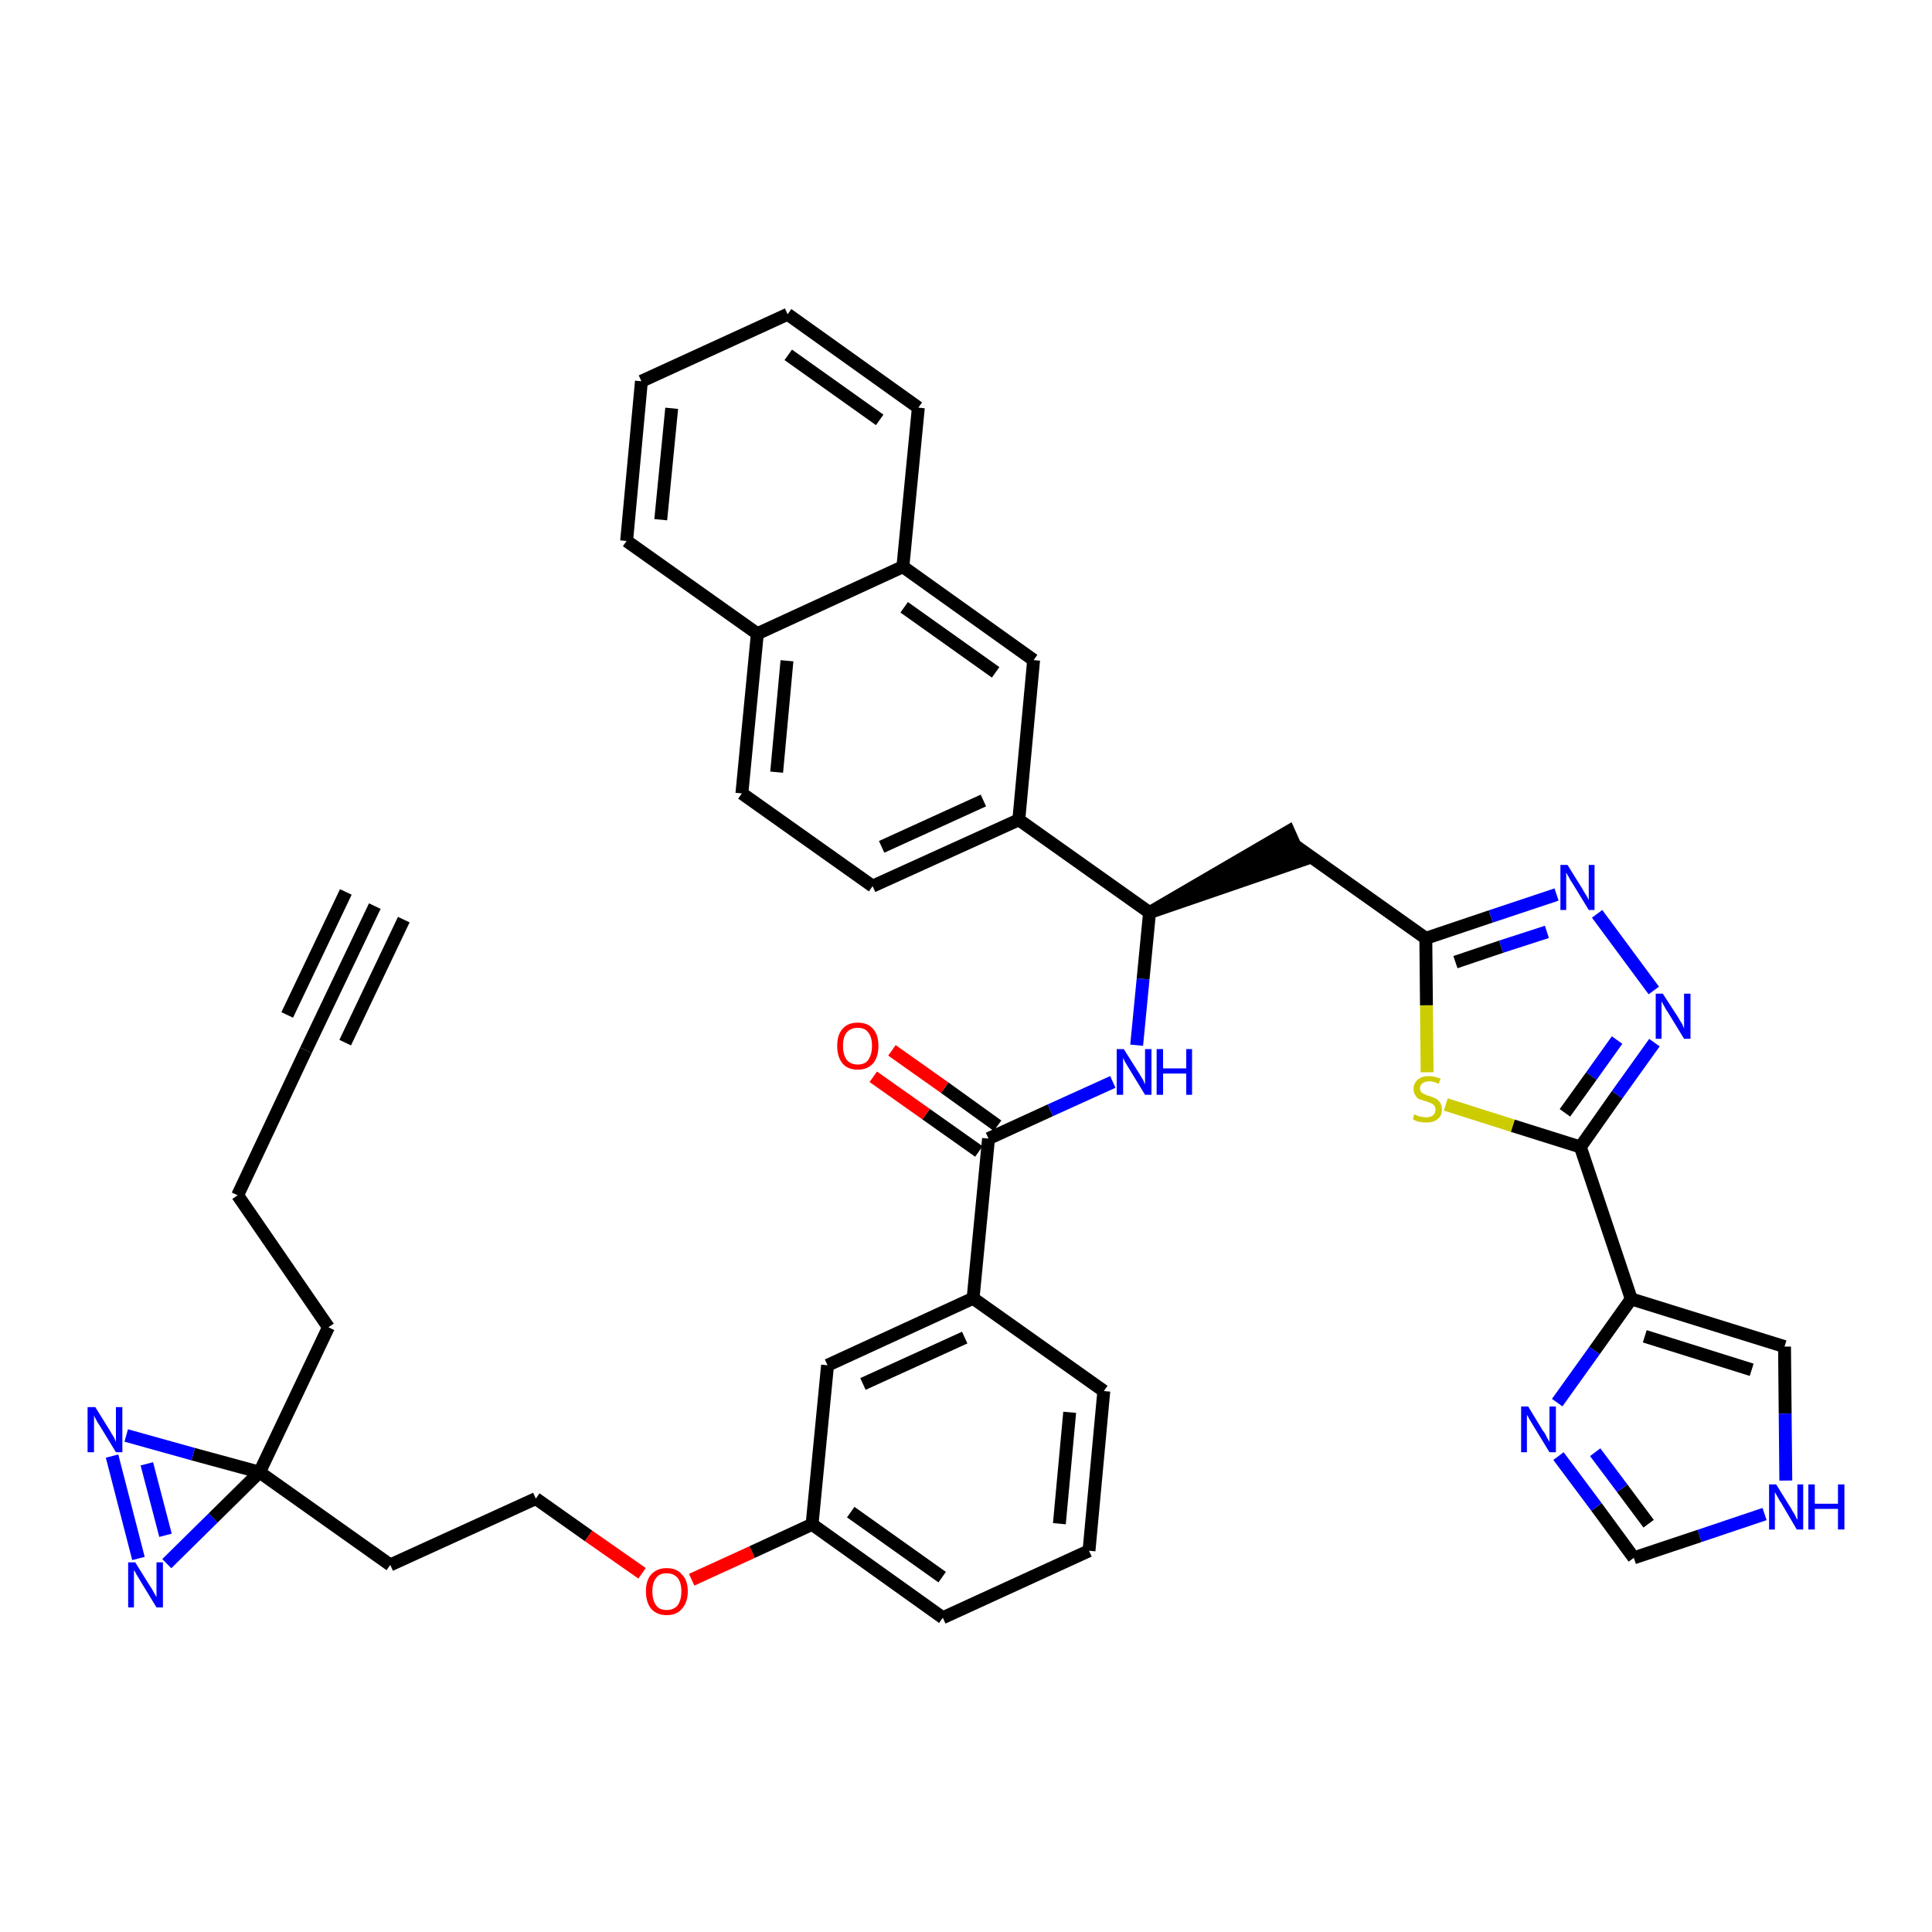 <?xml version='1.0' encoding='iso-8859-1'?>
<svg version='1.1' baseProfile='full'
              xmlns='http://www.w3.org/2000/svg'
                      xmlns:rdkit='http://www.rdkit.org/xml'
                      xmlns:xlink='http://www.w3.org/1999/xlink'
                  xml:space='preserve'
width='300px' height='300px' viewBox='0 0 300 300'>
<!-- END OF HEADER -->
<path class='bond-0 atom-0 atom-1' d='M 58.2,140.7 L 47.5,163.1' style='fill:none;fill-rule:evenodd;stroke:#000000;stroke-width:2.0px;stroke-linecap:butt;stroke-linejoin:miter;stroke-opacity:1' />
<path class='bond-0 atom-0 atom-1' d='M 53.7,138.5 L 44.6,157.6' style='fill:none;fill-rule:evenodd;stroke:#000000;stroke-width:2.0px;stroke-linecap:butt;stroke-linejoin:miter;stroke-opacity:1' />
<path class='bond-0 atom-0 atom-1' d='M 62.7,142.8 L 53.6,161.9' style='fill:none;fill-rule:evenodd;stroke:#000000;stroke-width:2.0px;stroke-linecap:butt;stroke-linejoin:miter;stroke-opacity:1' />
<path class='bond-1 atom-1 atom-2' d='M 47.5,163.1 L 36.9,185.6' style='fill:none;fill-rule:evenodd;stroke:#000000;stroke-width:2.0px;stroke-linecap:butt;stroke-linejoin:miter;stroke-opacity:1' />
<path class='bond-2 atom-2 atom-3' d='M 36.9,185.6 L 51.0,206.1' style='fill:none;fill-rule:evenodd;stroke:#000000;stroke-width:2.0px;stroke-linecap:butt;stroke-linejoin:miter;stroke-opacity:1' />
<path class='bond-3 atom-3 atom-4' d='M 51.0,206.1 L 40.3,228.6' style='fill:none;fill-rule:evenodd;stroke:#000000;stroke-width:2.0px;stroke-linecap:butt;stroke-linejoin:miter;stroke-opacity:1' />
<path class='bond-4 atom-4 atom-5' d='M 40.3,228.6 L 60.6,243.0' style='fill:none;fill-rule:evenodd;stroke:#000000;stroke-width:2.0px;stroke-linecap:butt;stroke-linejoin:miter;stroke-opacity:1' />
<path class='bond-38 atom-4 atom-39' d='M 40.3,228.6 L 30.0,225.8' style='fill:none;fill-rule:evenodd;stroke:#000000;stroke-width:2.0px;stroke-linecap:butt;stroke-linejoin:miter;stroke-opacity:1' />
<path class='bond-38 atom-4 atom-39' d='M 30.0,225.8 L 19.6,222.9' style='fill:none;fill-rule:evenodd;stroke:#0000FF;stroke-width:2.0px;stroke-linecap:butt;stroke-linejoin:miter;stroke-opacity:1' />
<path class='bond-40 atom-40 atom-4' d='M 25.9,242.8 L 33.1,235.7' style='fill:none;fill-rule:evenodd;stroke:#0000FF;stroke-width:2.0px;stroke-linecap:butt;stroke-linejoin:miter;stroke-opacity:1' />
<path class='bond-40 atom-40 atom-4' d='M 33.1,235.7 L 40.3,228.6' style='fill:none;fill-rule:evenodd;stroke:#000000;stroke-width:2.0px;stroke-linecap:butt;stroke-linejoin:miter;stroke-opacity:1' />
<path class='bond-5 atom-5 atom-6' d='M 60.6,243.0 L 83.2,232.7' style='fill:none;fill-rule:evenodd;stroke:#000000;stroke-width:2.0px;stroke-linecap:butt;stroke-linejoin:miter;stroke-opacity:1' />
<path class='bond-6 atom-6 atom-7' d='M 83.2,232.7 L 91.4,238.5' style='fill:none;fill-rule:evenodd;stroke:#000000;stroke-width:2.0px;stroke-linecap:butt;stroke-linejoin:miter;stroke-opacity:1' />
<path class='bond-6 atom-6 atom-7' d='M 91.4,238.5 L 99.7,244.3' style='fill:none;fill-rule:evenodd;stroke:#FF0000;stroke-width:2.0px;stroke-linecap:butt;stroke-linejoin:miter;stroke-opacity:1' />
<path class='bond-7 atom-7 atom-8' d='M 107.4,245.3 L 116.8,241.0' style='fill:none;fill-rule:evenodd;stroke:#FF0000;stroke-width:2.0px;stroke-linecap:butt;stroke-linejoin:miter;stroke-opacity:1' />
<path class='bond-7 atom-7 atom-8' d='M 116.8,241.0 L 126.1,236.7' style='fill:none;fill-rule:evenodd;stroke:#000000;stroke-width:2.0px;stroke-linecap:butt;stroke-linejoin:miter;stroke-opacity:1' />
<path class='bond-8 atom-8 atom-9' d='M 126.1,236.7 L 146.4,251.2' style='fill:none;fill-rule:evenodd;stroke:#000000;stroke-width:2.0px;stroke-linecap:butt;stroke-linejoin:miter;stroke-opacity:1' />
<path class='bond-8 atom-8 atom-9' d='M 132.1,234.8 L 146.3,244.9' style='fill:none;fill-rule:evenodd;stroke:#000000;stroke-width:2.0px;stroke-linecap:butt;stroke-linejoin:miter;stroke-opacity:1' />
<path class='bond-41 atom-38 atom-8' d='M 128.5,212.0 L 126.1,236.7' style='fill:none;fill-rule:evenodd;stroke:#000000;stroke-width:2.0px;stroke-linecap:butt;stroke-linejoin:miter;stroke-opacity:1' />
<path class='bond-9 atom-9 atom-10' d='M 146.4,251.2 L 169.1,240.8' style='fill:none;fill-rule:evenodd;stroke:#000000;stroke-width:2.0px;stroke-linecap:butt;stroke-linejoin:miter;stroke-opacity:1' />
<path class='bond-10 atom-10 atom-11' d='M 169.1,240.8 L 171.4,216.0' style='fill:none;fill-rule:evenodd;stroke:#000000;stroke-width:2.0px;stroke-linecap:butt;stroke-linejoin:miter;stroke-opacity:1' />
<path class='bond-10 atom-10 atom-11' d='M 164.5,236.6 L 166.1,219.3' style='fill:none;fill-rule:evenodd;stroke:#000000;stroke-width:2.0px;stroke-linecap:butt;stroke-linejoin:miter;stroke-opacity:1' />
<path class='bond-11 atom-11 atom-12' d='M 171.4,216.0 L 151.1,201.6' style='fill:none;fill-rule:evenodd;stroke:#000000;stroke-width:2.0px;stroke-linecap:butt;stroke-linejoin:miter;stroke-opacity:1' />
<path class='bond-12 atom-12 atom-13' d='M 151.1,201.6 L 153.5,176.8' style='fill:none;fill-rule:evenodd;stroke:#000000;stroke-width:2.0px;stroke-linecap:butt;stroke-linejoin:miter;stroke-opacity:1' />
<path class='bond-37 atom-12 atom-38' d='M 151.1,201.6 L 128.5,212.0' style='fill:none;fill-rule:evenodd;stroke:#000000;stroke-width:2.0px;stroke-linecap:butt;stroke-linejoin:miter;stroke-opacity:1' />
<path class='bond-37 atom-12 atom-38' d='M 149.8,207.7 L 134.0,214.9' style='fill:none;fill-rule:evenodd;stroke:#000000;stroke-width:2.0px;stroke-linecap:butt;stroke-linejoin:miter;stroke-opacity:1' />
<path class='bond-13 atom-13 atom-14' d='M 154.9,174.8 L 146.7,168.9' style='fill:none;fill-rule:evenodd;stroke:#000000;stroke-width:2.0px;stroke-linecap:butt;stroke-linejoin:miter;stroke-opacity:1' />
<path class='bond-13 atom-13 atom-14' d='M 146.7,168.9 L 138.5,163.1' style='fill:none;fill-rule:evenodd;stroke:#FF0000;stroke-width:2.0px;stroke-linecap:butt;stroke-linejoin:miter;stroke-opacity:1' />
<path class='bond-13 atom-13 atom-14' d='M 152.0,178.8 L 143.8,173.0' style='fill:none;fill-rule:evenodd;stroke:#000000;stroke-width:2.0px;stroke-linecap:butt;stroke-linejoin:miter;stroke-opacity:1' />
<path class='bond-13 atom-13 atom-14' d='M 143.8,173.0 L 135.6,167.2' style='fill:none;fill-rule:evenodd;stroke:#FF0000;stroke-width:2.0px;stroke-linecap:butt;stroke-linejoin:miter;stroke-opacity:1' />
<path class='bond-14 atom-13 atom-15' d='M 153.5,176.8 L 163.1,172.4' style='fill:none;fill-rule:evenodd;stroke:#000000;stroke-width:2.0px;stroke-linecap:butt;stroke-linejoin:miter;stroke-opacity:1' />
<path class='bond-14 atom-13 atom-15' d='M 163.1,172.4 L 172.8,168.0' style='fill:none;fill-rule:evenodd;stroke:#0000FF;stroke-width:2.0px;stroke-linecap:butt;stroke-linejoin:miter;stroke-opacity:1' />
<path class='bond-15 atom-15 atom-16' d='M 176.5,162.3 L 177.5,152.0' style='fill:none;fill-rule:evenodd;stroke:#0000FF;stroke-width:2.0px;stroke-linecap:butt;stroke-linejoin:miter;stroke-opacity:1' />
<path class='bond-15 atom-15 atom-16' d='M 177.5,152.0 L 178.5,141.7' style='fill:none;fill-rule:evenodd;stroke:#000000;stroke-width:2.0px;stroke-linecap:butt;stroke-linejoin:miter;stroke-opacity:1' />
<path class='bond-16 atom-16 atom-17' d='M 178.5,141.7 L 202.1,133.6 L 200.1,129.1 Z' style='fill:#000000;fill-rule:evenodd;fill-opacity:1;stroke:#000000;stroke-width:2.0px;stroke-linecap:butt;stroke-linejoin:miter;stroke-opacity:1;' />
<path class='bond-27 atom-16 atom-28' d='M 178.5,141.7 L 158.2,127.3' style='fill:none;fill-rule:evenodd;stroke:#000000;stroke-width:2.0px;stroke-linecap:butt;stroke-linejoin:miter;stroke-opacity:1' />
<path class='bond-17 atom-17 atom-18' d='M 201.1,131.3 L 221.4,145.7' style='fill:none;fill-rule:evenodd;stroke:#000000;stroke-width:2.0px;stroke-linecap:butt;stroke-linejoin:miter;stroke-opacity:1' />
<path class='bond-18 atom-18 atom-19' d='M 221.4,145.7 L 231.5,142.3' style='fill:none;fill-rule:evenodd;stroke:#000000;stroke-width:2.0px;stroke-linecap:butt;stroke-linejoin:miter;stroke-opacity:1' />
<path class='bond-18 atom-18 atom-19' d='M 231.5,142.3 L 241.7,138.9' style='fill:none;fill-rule:evenodd;stroke:#0000FF;stroke-width:2.0px;stroke-linecap:butt;stroke-linejoin:miter;stroke-opacity:1' />
<path class='bond-18 atom-18 atom-19' d='M 226.0,149.4 L 233.1,147.0' style='fill:none;fill-rule:evenodd;stroke:#000000;stroke-width:2.0px;stroke-linecap:butt;stroke-linejoin:miter;stroke-opacity:1' />
<path class='bond-18 atom-18 atom-19' d='M 233.1,147.0 L 240.2,144.7' style='fill:none;fill-rule:evenodd;stroke:#0000FF;stroke-width:2.0px;stroke-linecap:butt;stroke-linejoin:miter;stroke-opacity:1' />
<path class='bond-42 atom-27 atom-18' d='M 221.6,166.5 L 221.5,156.1' style='fill:none;fill-rule:evenodd;stroke:#CCCC00;stroke-width:2.0px;stroke-linecap:butt;stroke-linejoin:miter;stroke-opacity:1' />
<path class='bond-42 atom-27 atom-18' d='M 221.5,156.1 L 221.4,145.7' style='fill:none;fill-rule:evenodd;stroke:#000000;stroke-width:2.0px;stroke-linecap:butt;stroke-linejoin:miter;stroke-opacity:1' />
<path class='bond-19 atom-19 atom-20' d='M 248.0,141.9 L 256.8,153.8' style='fill:none;fill-rule:evenodd;stroke:#0000FF;stroke-width:2.0px;stroke-linecap:butt;stroke-linejoin:miter;stroke-opacity:1' />
<path class='bond-20 atom-20 atom-21' d='M 256.9,161.9 L 251.1,170.0' style='fill:none;fill-rule:evenodd;stroke:#0000FF;stroke-width:2.0px;stroke-linecap:butt;stroke-linejoin:miter;stroke-opacity:1' />
<path class='bond-20 atom-20 atom-21' d='M 251.1,170.0 L 245.4,178.1' style='fill:none;fill-rule:evenodd;stroke:#000000;stroke-width:2.0px;stroke-linecap:butt;stroke-linejoin:miter;stroke-opacity:1' />
<path class='bond-20 atom-20 atom-21' d='M 251.1,161.5 L 247.1,167.1' style='fill:none;fill-rule:evenodd;stroke:#0000FF;stroke-width:2.0px;stroke-linecap:butt;stroke-linejoin:miter;stroke-opacity:1' />
<path class='bond-20 atom-20 atom-21' d='M 247.1,167.1 L 243.0,172.8' style='fill:none;fill-rule:evenodd;stroke:#000000;stroke-width:2.0px;stroke-linecap:butt;stroke-linejoin:miter;stroke-opacity:1' />
<path class='bond-21 atom-21 atom-22' d='M 245.4,178.1 L 253.3,201.7' style='fill:none;fill-rule:evenodd;stroke:#000000;stroke-width:2.0px;stroke-linecap:butt;stroke-linejoin:miter;stroke-opacity:1' />
<path class='bond-26 atom-21 atom-27' d='M 245.4,178.1 L 234.9,174.8' style='fill:none;fill-rule:evenodd;stroke:#000000;stroke-width:2.0px;stroke-linecap:butt;stroke-linejoin:miter;stroke-opacity:1' />
<path class='bond-26 atom-21 atom-27' d='M 234.9,174.8 L 224.5,171.5' style='fill:none;fill-rule:evenodd;stroke:#CCCC00;stroke-width:2.0px;stroke-linecap:butt;stroke-linejoin:miter;stroke-opacity:1' />
<path class='bond-22 atom-22 atom-23' d='M 253.3,201.7 L 277.1,209.1' style='fill:none;fill-rule:evenodd;stroke:#000000;stroke-width:2.0px;stroke-linecap:butt;stroke-linejoin:miter;stroke-opacity:1' />
<path class='bond-22 atom-22 atom-23' d='M 255.4,207.5 L 272.0,212.7' style='fill:none;fill-rule:evenodd;stroke:#000000;stroke-width:2.0px;stroke-linecap:butt;stroke-linejoin:miter;stroke-opacity:1' />
<path class='bond-44 atom-26 atom-22' d='M 241.8,217.8 L 247.6,209.7' style='fill:none;fill-rule:evenodd;stroke:#0000FF;stroke-width:2.0px;stroke-linecap:butt;stroke-linejoin:miter;stroke-opacity:1' />
<path class='bond-44 atom-26 atom-22' d='M 247.6,209.7 L 253.3,201.7' style='fill:none;fill-rule:evenodd;stroke:#000000;stroke-width:2.0px;stroke-linecap:butt;stroke-linejoin:miter;stroke-opacity:1' />
<path class='bond-23 atom-23 atom-24' d='M 277.1,209.1 L 277.2,219.5' style='fill:none;fill-rule:evenodd;stroke:#000000;stroke-width:2.0px;stroke-linecap:butt;stroke-linejoin:miter;stroke-opacity:1' />
<path class='bond-23 atom-23 atom-24' d='M 277.2,219.5 L 277.3,229.9' style='fill:none;fill-rule:evenodd;stroke:#0000FF;stroke-width:2.0px;stroke-linecap:butt;stroke-linejoin:miter;stroke-opacity:1' />
<path class='bond-24 atom-24 atom-25' d='M 274.0,235.1 L 263.9,238.5' style='fill:none;fill-rule:evenodd;stroke:#0000FF;stroke-width:2.0px;stroke-linecap:butt;stroke-linejoin:miter;stroke-opacity:1' />
<path class='bond-24 atom-24 atom-25' d='M 263.9,238.5 L 253.7,241.9' style='fill:none;fill-rule:evenodd;stroke:#000000;stroke-width:2.0px;stroke-linecap:butt;stroke-linejoin:miter;stroke-opacity:1' />
<path class='bond-25 atom-25 atom-26' d='M 253.7,241.9 L 247.9,234.0' style='fill:none;fill-rule:evenodd;stroke:#000000;stroke-width:2.0px;stroke-linecap:butt;stroke-linejoin:miter;stroke-opacity:1' />
<path class='bond-25 atom-25 atom-26' d='M 247.9,234.0 L 242.0,226.1' style='fill:none;fill-rule:evenodd;stroke:#0000FF;stroke-width:2.0px;stroke-linecap:butt;stroke-linejoin:miter;stroke-opacity:1' />
<path class='bond-25 atom-25 atom-26' d='M 256.0,236.6 L 251.9,231.1' style='fill:none;fill-rule:evenodd;stroke:#000000;stroke-width:2.0px;stroke-linecap:butt;stroke-linejoin:miter;stroke-opacity:1' />
<path class='bond-25 atom-25 atom-26' d='M 251.9,231.1 L 247.7,225.5' style='fill:none;fill-rule:evenodd;stroke:#0000FF;stroke-width:2.0px;stroke-linecap:butt;stroke-linejoin:miter;stroke-opacity:1' />
<path class='bond-28 atom-28 atom-29' d='M 158.2,127.3 L 135.5,137.6' style='fill:none;fill-rule:evenodd;stroke:#000000;stroke-width:2.0px;stroke-linecap:butt;stroke-linejoin:miter;stroke-opacity:1' />
<path class='bond-28 atom-28 atom-29' d='M 152.7,124.3 L 136.9,131.5' style='fill:none;fill-rule:evenodd;stroke:#000000;stroke-width:2.0px;stroke-linecap:butt;stroke-linejoin:miter;stroke-opacity:1' />
<path class='bond-43 atom-37 atom-28' d='M 160.5,102.5 L 158.2,127.3' style='fill:none;fill-rule:evenodd;stroke:#000000;stroke-width:2.0px;stroke-linecap:butt;stroke-linejoin:miter;stroke-opacity:1' />
<path class='bond-29 atom-29 atom-30' d='M 135.5,137.6 L 115.2,123.2' style='fill:none;fill-rule:evenodd;stroke:#000000;stroke-width:2.0px;stroke-linecap:butt;stroke-linejoin:miter;stroke-opacity:1' />
<path class='bond-30 atom-30 atom-31' d='M 115.2,123.2 L 117.6,98.4' style='fill:none;fill-rule:evenodd;stroke:#000000;stroke-width:2.0px;stroke-linecap:butt;stroke-linejoin:miter;stroke-opacity:1' />
<path class='bond-30 atom-30 atom-31' d='M 120.6,119.9 L 122.2,102.6' style='fill:none;fill-rule:evenodd;stroke:#000000;stroke-width:2.0px;stroke-linecap:butt;stroke-linejoin:miter;stroke-opacity:1' />
<path class='bond-31 atom-31 atom-32' d='M 117.6,98.4 L 97.3,84.0' style='fill:none;fill-rule:evenodd;stroke:#000000;stroke-width:2.0px;stroke-linecap:butt;stroke-linejoin:miter;stroke-opacity:1' />
<path class='bond-45 atom-36 atom-31' d='M 140.2,88.0 L 117.6,98.4' style='fill:none;fill-rule:evenodd;stroke:#000000;stroke-width:2.0px;stroke-linecap:butt;stroke-linejoin:miter;stroke-opacity:1' />
<path class='bond-32 atom-32 atom-33' d='M 97.3,84.0 L 99.6,59.2' style='fill:none;fill-rule:evenodd;stroke:#000000;stroke-width:2.0px;stroke-linecap:butt;stroke-linejoin:miter;stroke-opacity:1' />
<path class='bond-32 atom-32 atom-33' d='M 102.6,80.7 L 104.3,63.4' style='fill:none;fill-rule:evenodd;stroke:#000000;stroke-width:2.0px;stroke-linecap:butt;stroke-linejoin:miter;stroke-opacity:1' />
<path class='bond-33 atom-33 atom-34' d='M 99.6,59.2 L 122.3,48.8' style='fill:none;fill-rule:evenodd;stroke:#000000;stroke-width:2.0px;stroke-linecap:butt;stroke-linejoin:miter;stroke-opacity:1' />
<path class='bond-34 atom-34 atom-35' d='M 122.3,48.8 L 142.6,63.3' style='fill:none;fill-rule:evenodd;stroke:#000000;stroke-width:2.0px;stroke-linecap:butt;stroke-linejoin:miter;stroke-opacity:1' />
<path class='bond-34 atom-34 atom-35' d='M 122.4,55.1 L 136.6,65.2' style='fill:none;fill-rule:evenodd;stroke:#000000;stroke-width:2.0px;stroke-linecap:butt;stroke-linejoin:miter;stroke-opacity:1' />
<path class='bond-35 atom-35 atom-36' d='M 142.6,63.3 L 140.2,88.0' style='fill:none;fill-rule:evenodd;stroke:#000000;stroke-width:2.0px;stroke-linecap:butt;stroke-linejoin:miter;stroke-opacity:1' />
<path class='bond-36 atom-36 atom-37' d='M 140.2,88.0 L 160.5,102.5' style='fill:none;fill-rule:evenodd;stroke:#000000;stroke-width:2.0px;stroke-linecap:butt;stroke-linejoin:miter;stroke-opacity:1' />
<path class='bond-36 atom-36 atom-37' d='M 140.4,94.3 L 154.6,104.4' style='fill:none;fill-rule:evenodd;stroke:#000000;stroke-width:2.0px;stroke-linecap:butt;stroke-linejoin:miter;stroke-opacity:1' />
<path class='bond-39 atom-39 atom-40' d='M 17.4,226.1 L 21.5,242.0' style='fill:none;fill-rule:evenodd;stroke:#0000FF;stroke-width:2.0px;stroke-linecap:butt;stroke-linejoin:miter;stroke-opacity:1' />
<path class='bond-39 atom-39 atom-40' d='M 22.8,227.3 L 25.7,238.4' style='fill:none;fill-rule:evenodd;stroke:#0000FF;stroke-width:2.0px;stroke-linecap:butt;stroke-linejoin:miter;stroke-opacity:1' />
<path  class='atom-7' d='M 100.3 247.1
Q 100.3 245.4, 101.1 244.5
Q 102.0 243.5, 103.5 243.5
Q 105.1 243.5, 105.9 244.5
Q 106.8 245.4, 106.8 247.1
Q 106.8 248.8, 105.9 249.8
Q 105.1 250.8, 103.5 250.8
Q 102.0 250.8, 101.1 249.8
Q 100.3 248.8, 100.3 247.1
M 103.5 250.0
Q 104.6 250.0, 105.2 249.3
Q 105.8 248.5, 105.8 247.1
Q 105.8 245.7, 105.2 245.0
Q 104.6 244.3, 103.5 244.3
Q 102.4 244.3, 101.9 245.0
Q 101.3 245.7, 101.3 247.1
Q 101.3 248.5, 101.9 249.3
Q 102.4 250.0, 103.5 250.0
' fill='#FF0000'/>
<path  class='atom-14' d='M 130.0 162.4
Q 130.0 160.7, 130.8 159.8
Q 131.6 158.8, 133.2 158.8
Q 134.8 158.8, 135.6 159.8
Q 136.4 160.7, 136.4 162.4
Q 136.4 164.1, 135.6 165.1
Q 134.7 166.1, 133.2 166.1
Q 131.6 166.1, 130.8 165.1
Q 130.0 164.1, 130.0 162.4
M 133.2 165.3
Q 134.3 165.3, 134.8 164.6
Q 135.4 163.8, 135.4 162.4
Q 135.4 161.0, 134.8 160.3
Q 134.3 159.6, 133.2 159.6
Q 132.1 159.6, 131.5 160.3
Q 130.9 161.0, 130.9 162.4
Q 130.9 163.8, 131.5 164.6
Q 132.1 165.3, 133.2 165.3
' fill='#FF0000'/>
<path  class='atom-15' d='M 174.5 162.9
L 176.9 166.7
Q 177.1 167.0, 177.5 167.7
Q 177.8 168.4, 177.8 168.4
L 177.8 162.9
L 178.8 162.9
L 178.8 170.0
L 177.8 170.0
L 175.3 165.9
Q 175.0 165.4, 174.7 164.9
Q 174.4 164.3, 174.4 164.2
L 174.4 170.0
L 173.4 170.0
L 173.4 162.9
L 174.5 162.9
' fill='#0000FF'/>
<path  class='atom-15' d='M 179.6 162.9
L 180.6 162.9
L 180.6 165.9
L 184.2 165.9
L 184.2 162.9
L 185.1 162.9
L 185.1 170.0
L 184.2 170.0
L 184.2 166.7
L 180.6 166.7
L 180.6 170.0
L 179.6 170.0
L 179.6 162.9
' fill='#0000FF'/>
<path  class='atom-19' d='M 243.4 134.3
L 245.7 138.0
Q 245.9 138.4, 246.3 139.0
Q 246.7 139.7, 246.7 139.8
L 246.7 134.3
L 247.6 134.3
L 247.6 141.3
L 246.7 141.3
L 244.2 137.2
Q 243.9 136.8, 243.6 136.2
Q 243.3 135.7, 243.2 135.5
L 243.2 141.3
L 242.3 141.3
L 242.3 134.3
L 243.4 134.3
' fill='#0000FF'/>
<path  class='atom-20' d='M 258.2 154.3
L 260.6 158.0
Q 260.8 158.4, 261.2 159.0
Q 261.5 159.7, 261.5 159.7
L 261.5 154.3
L 262.5 154.3
L 262.5 161.3
L 261.5 161.3
L 259.0 157.2
Q 258.7 156.8, 258.4 156.2
Q 258.1 155.7, 258.0 155.5
L 258.0 161.3
L 257.1 161.3
L 257.1 154.3
L 258.2 154.3
' fill='#0000FF'/>
<path  class='atom-24' d='M 275.8 230.5
L 278.1 234.2
Q 278.3 234.6, 278.7 235.2
Q 279.0 235.9, 279.1 236.0
L 279.1 230.5
L 280.0 230.5
L 280.0 237.5
L 279.0 237.5
L 276.6 233.4
Q 276.3 233.0, 276.0 232.4
Q 275.7 231.9, 275.6 231.7
L 275.6 237.5
L 274.7 237.5
L 274.7 230.5
L 275.8 230.5
' fill='#0000FF'/>
<path  class='atom-24' d='M 280.8 230.5
L 281.8 230.5
L 281.8 233.5
L 285.4 233.5
L 285.4 230.5
L 286.4 230.5
L 286.4 237.5
L 285.4 237.5
L 285.4 234.3
L 281.8 234.3
L 281.8 237.5
L 280.8 237.5
L 280.8 230.5
' fill='#0000FF'/>
<path  class='atom-26' d='M 237.3 218.4
L 239.6 222.2
Q 239.9 222.5, 240.2 223.2
Q 240.6 223.9, 240.6 223.9
L 240.6 218.4
L 241.6 218.4
L 241.6 225.5
L 240.6 225.5
L 238.1 221.4
Q 237.8 220.9, 237.5 220.4
Q 237.2 219.8, 237.1 219.7
L 237.1 225.5
L 236.2 225.5
L 236.2 218.4
L 237.3 218.4
' fill='#0000FF'/>
<path  class='atom-27' d='M 219.6 173.0
Q 219.7 173.1, 220.0 173.2
Q 220.4 173.4, 220.7 173.4
Q 221.1 173.5, 221.5 173.5
Q 222.1 173.5, 222.5 173.2
Q 222.9 172.9, 222.9 172.3
Q 222.9 171.9, 222.7 171.7
Q 222.5 171.4, 222.2 171.3
Q 221.9 171.2, 221.4 171.0
Q 220.8 170.8, 220.4 170.7
Q 220.0 170.5, 219.8 170.1
Q 219.5 169.7, 219.5 169.1
Q 219.5 168.2, 220.1 167.7
Q 220.7 167.1, 221.9 167.1
Q 222.7 167.1, 223.7 167.5
L 223.4 168.3
Q 222.6 167.9, 222.0 167.9
Q 221.3 167.9, 220.9 168.2
Q 220.5 168.5, 220.5 169.0
Q 220.5 169.4, 220.7 169.6
Q 220.9 169.8, 221.2 169.9
Q 221.5 170.1, 222.0 170.2
Q 222.6 170.4, 223.0 170.6
Q 223.3 170.8, 223.6 171.2
Q 223.9 171.6, 223.9 172.3
Q 223.9 173.3, 223.2 173.8
Q 222.6 174.3, 221.5 174.3
Q 220.9 174.3, 220.4 174.2
Q 219.9 174.1, 219.4 173.8
L 219.6 173.0
' fill='#CCCC00'/>
<path  class='atom-39' d='M 14.8 218.5
L 17.1 222.2
Q 17.3 222.6, 17.7 223.2
Q 18.0 223.9, 18.0 223.9
L 18.0 218.5
L 19.0 218.5
L 19.0 225.5
L 18.0 225.5
L 15.5 221.4
Q 15.2 221.0, 14.9 220.4
Q 14.6 219.9, 14.6 219.7
L 14.6 225.5
L 13.6 225.5
L 13.6 218.5
L 14.8 218.5
' fill='#0000FF'/>
<path  class='atom-40' d='M 21.0 242.6
L 23.3 246.3
Q 23.6 246.7, 23.9 247.3
Q 24.3 248.0, 24.3 248.0
L 24.3 242.6
L 25.3 242.6
L 25.3 249.6
L 24.3 249.6
L 21.8 245.5
Q 21.5 245.0, 21.2 244.5
Q 20.9 243.9, 20.8 243.8
L 20.8 249.6
L 19.9 249.6
L 19.9 242.6
L 21.0 242.6
' fill='#0000FF'/>
</svg>
